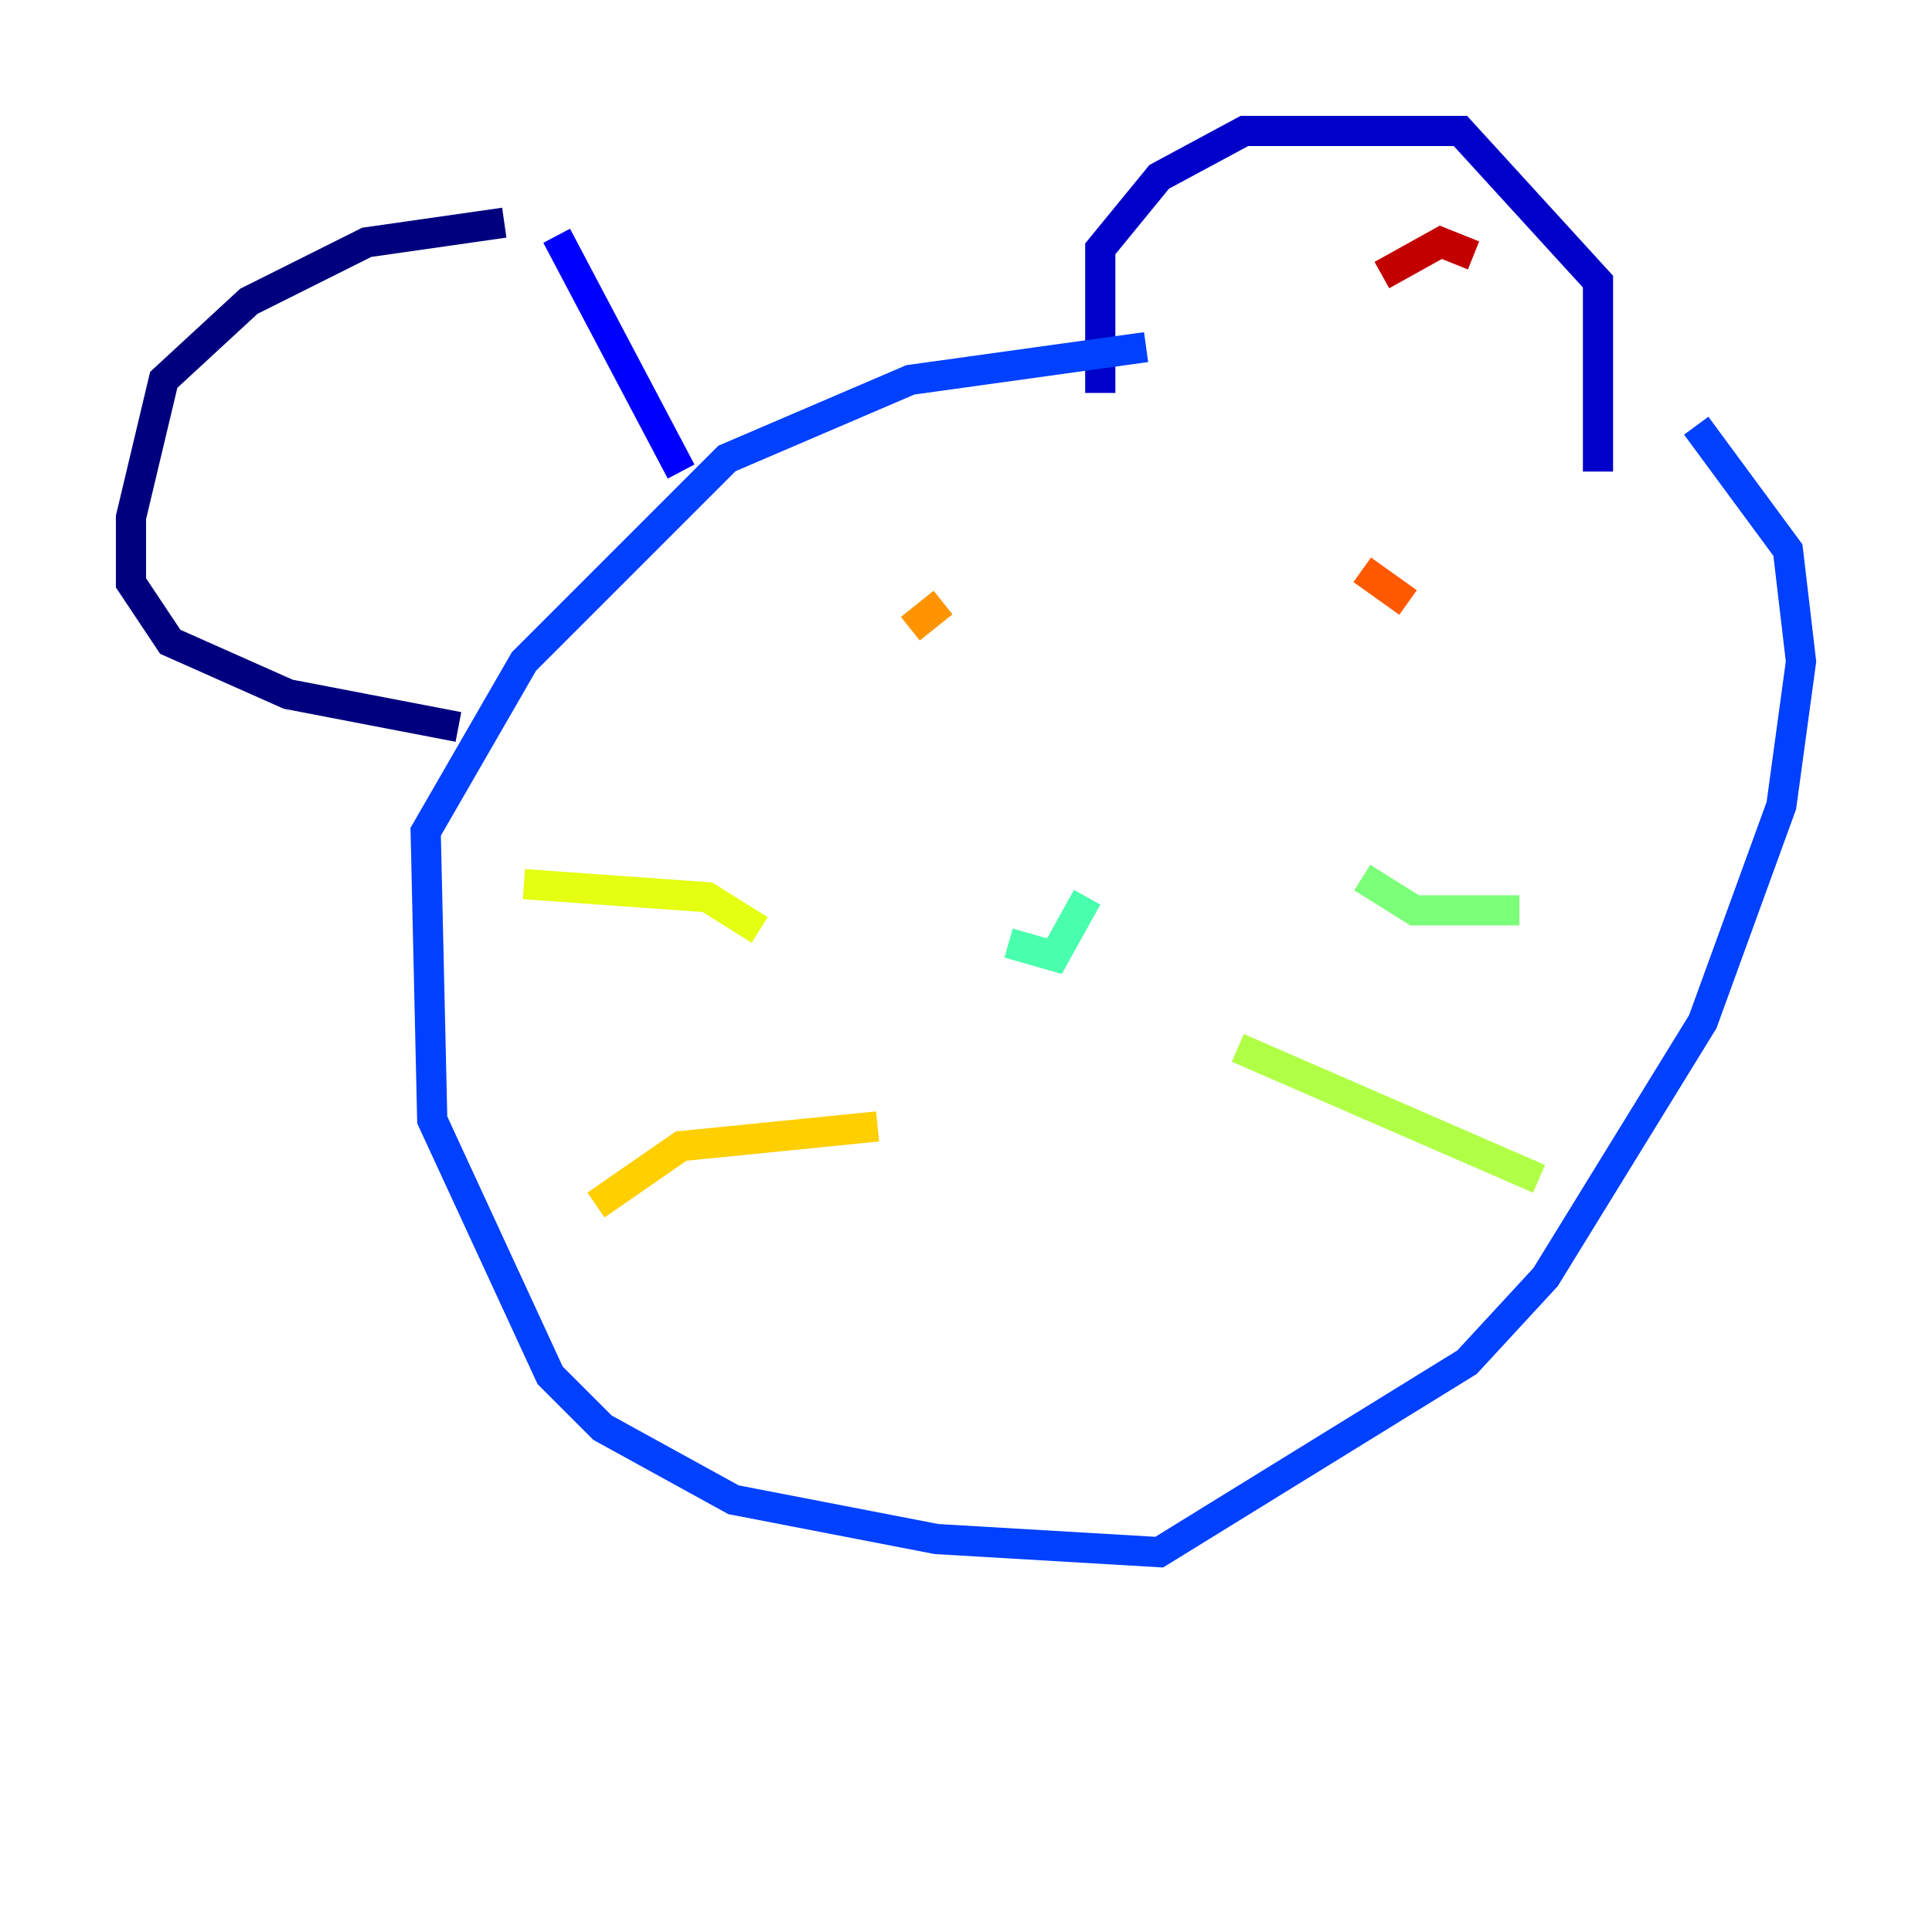 <?xml version="1.0" encoding="utf-8" ?>
<svg baseProfile="tiny" height="128" version="1.2" viewBox="0,0,128,128" width="128" xmlns="http://www.w3.org/2000/svg" xmlns:ev="http://www.w3.org/2001/xml-events" xmlns:xlink="http://www.w3.org/1999/xlink"><defs /><polyline fill="none" points="33.41,14.752 24.298,16.054 16.488,19.959 10.848,25.166 8.678,34.278 8.678,38.617 11.281,42.522 19.091,45.993 30.373,48.163" stroke="#00007f" stroke-width="2" /><polyline fill="none" points="72.895,26.034 72.895,16.488 76.8,11.715 82.441,8.678 96.759,8.678 105.871,18.658 105.871,31.241" stroke="#0000c8" stroke-width="2" /><polyline fill="none" points="36.881,15.62 45.125,31.241" stroke="#0000ff" stroke-width="2" /><polyline fill="none" points="75.932,22.997 60.312,25.166 48.163,30.373 34.712,43.824 28.203,55.105 28.637,74.197 36.447,91.119 39.919,94.59 48.597,99.363 62.047,101.966 76.8,102.834 97.193,90.251 102.4,84.61 112.814,67.688 118.02,53.37 119.322,43.824 118.454,36.447 112.38,28.203" stroke="#0040ff" stroke-width="2" /><polyline fill="none" points="68.556,68.556 68.556,68.556" stroke="#0080ff" stroke-width="2" /><polyline fill="none" points="74.63,65.519 74.63,65.519" stroke="#00c0ff" stroke-width="2" /><polyline fill="none" points="64.217,61.614 64.217,61.614" stroke="#15ffe1" stroke-width="2" /><polyline fill="none" points="72.027,59.444 69.858,63.349 66.82,62.481" stroke="#49ffad" stroke-width="2" /><polyline fill="none" points="90.251,58.142 93.722,60.312 100.664,60.312" stroke="#7cff79" stroke-width="2" /><polyline fill="none" points="82.007,69.424 101.966,78.102" stroke="#b0ff46" stroke-width="2" /><polyline fill="none" points="50.332,61.614 46.861,59.444 34.712,58.576" stroke="#e4ff12" stroke-width="2" /><polyline fill="none" points="58.142,74.63 45.125,75.932 39.485,79.837" stroke="#ffcf00" stroke-width="2" /><polyline fill="none" points="60.312,41.654 62.481,39.919" stroke="#ff9400" stroke-width="2" /><polyline fill="none" points="93.288,39.919 90.251,37.749" stroke="#ff5900" stroke-width="2" /><polyline fill="none" points="68.556,34.712 68.556,34.712" stroke="#ff1d00" stroke-width="2" /><polyline fill="none" points="91.552,18.224 95.458,16.054 97.627,16.922" stroke="#c30000" stroke-width="2" /><polyline fill="none" points="28.203,30.373 28.203,30.373" stroke="#7f0000" stroke-width="2" /></svg>